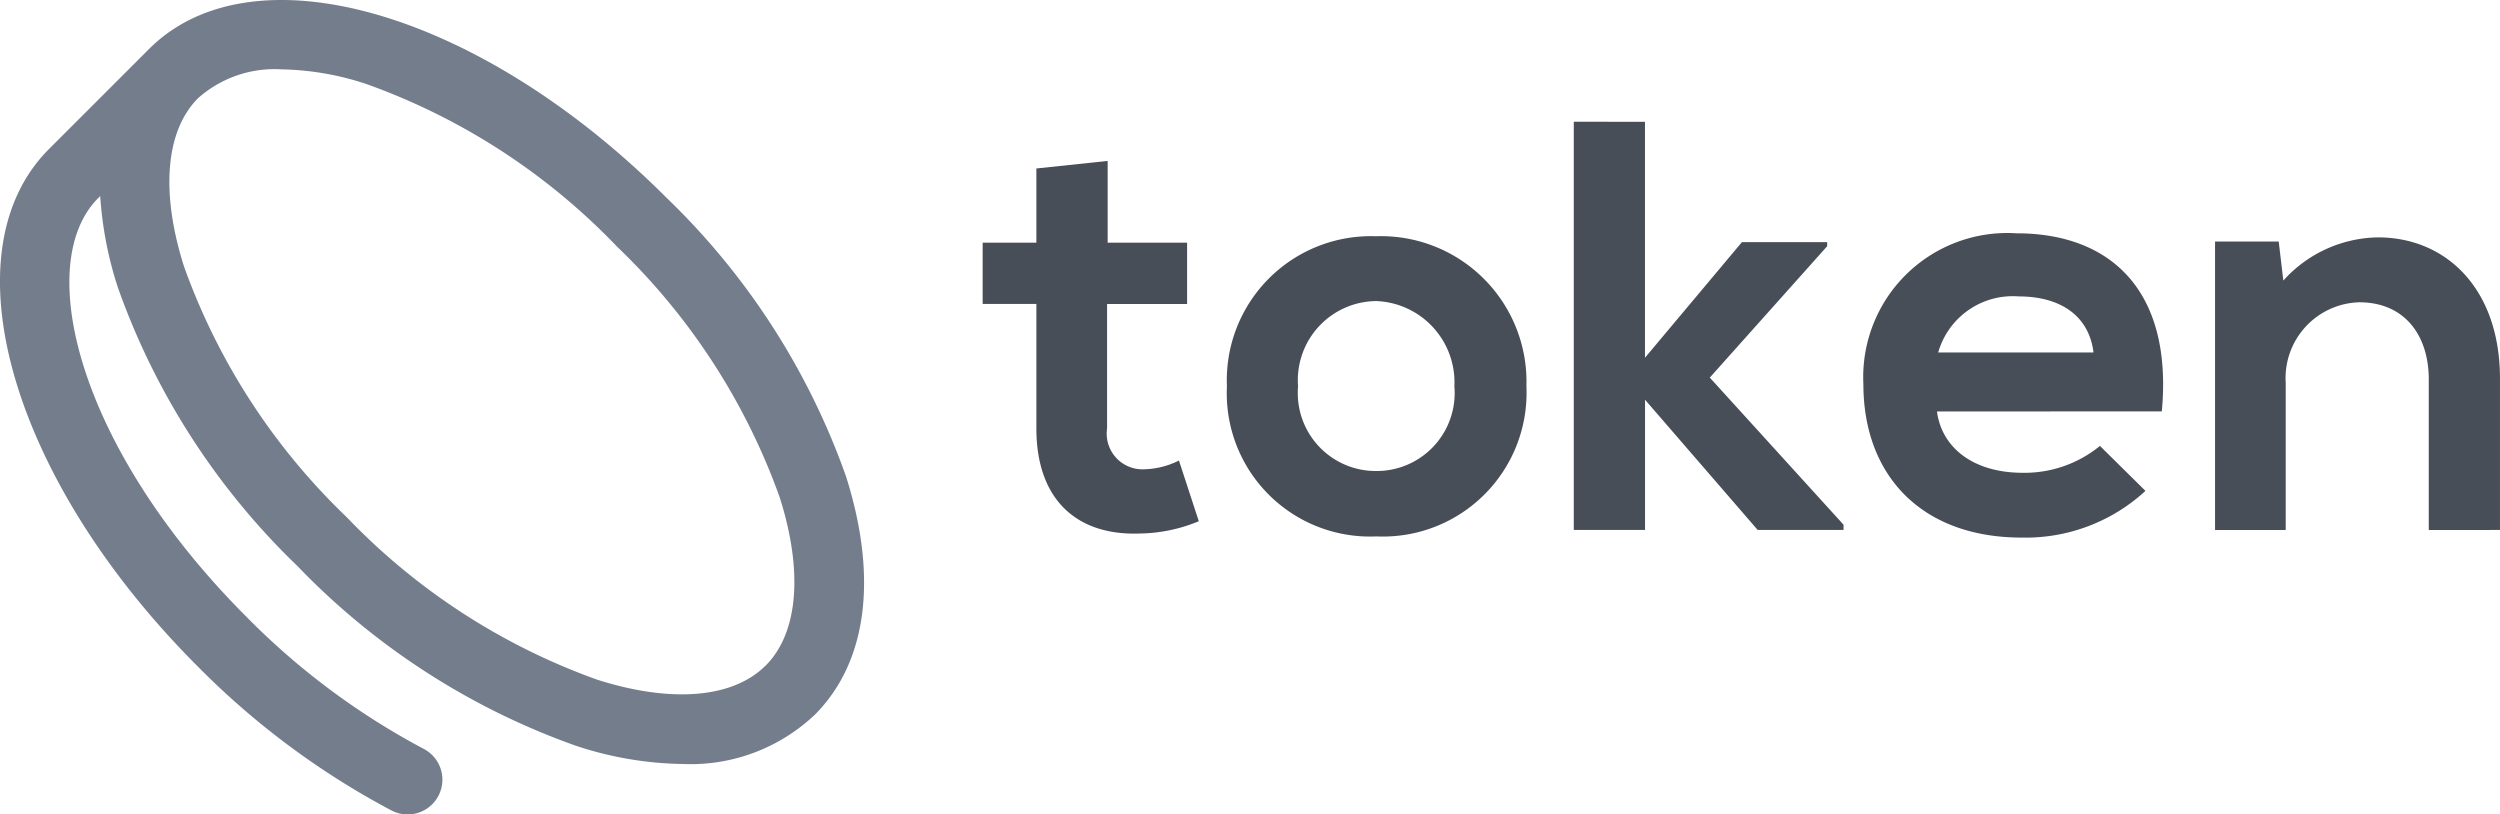 <svg id="Group_56" data-name="Group 56" xmlns="http://www.w3.org/2000/svg" width="108.754" height="35.432" viewBox="0 0 108.754 35.432">
  <g id="Group_55" data-name="Group 55" transform="translate(42.749 5.298)">
    <path id="Path_317" data-name="Path 317" d="M-1316.629-230.523v3.557h3.456v2.667h-3.481v5.412a1.555,1.555,0,0,0,1.626,1.778,3.536,3.536,0,0,0,1.5-.381l.864,2.642a6.932,6.932,0,0,1-2.566.534c-2.719.1-4.5-1.448-4.5-4.573V-224.3h-2.337v-2.667h2.337v-3.227Z" transform="translate(1322.065 232.225)" fill="#484e58"/>
    <path id="Path_318" data-name="Path 318" d="M-1290.842-218.381a6.253,6.253,0,0,1-6.529,6.529,6.232,6.232,0,0,1-6.5-6.529,6.269,6.269,0,0,1,6.479-6.529A6.332,6.332,0,0,1-1290.842-218.381Zm-9.934,0a3.392,3.392,0,0,0,3.4,3.684,3.392,3.392,0,0,0,3.4-3.684,3.537,3.537,0,0,0-3.4-3.709A3.441,3.441,0,0,0-1300.776-218.381Z" transform="translate(1314.495 229.889)" fill="#484e58"/>
    <path id="Path_319" data-name="Path 319" d="M-1274.927-233.439v10.264l4.218-5.03H-1267v.177l-5.107,5.717,5.818,6.4v.228h-3.735l-4.9-5.665v5.665h-3.1v-17.758Z" transform="translate(1303.737 233.439)" fill="#484e58"/>
    <path id="Path_320" data-name="Path 320" d="M-1253.24-217.379c.2,1.55,1.55,2.668,3.734,2.668a5.171,5.171,0,0,0,3.354-1.169l1.981,1.956a7.693,7.693,0,0,1-5.386,2.032c-4.319,0-6.885-2.667-6.885-6.682a6.268,6.268,0,0,1,6.657-6.555c4.192,0,6.808,2.592,6.325,7.748Zm6.809-2.565c-.2-1.627-1.473-2.439-3.251-2.439a3.373,3.373,0,0,0-3.506,2.439Z" transform="translate(1294.753 229.98)" fill="#484e58"/>
    <path id="Path_321" data-name="Path 321" d="M-1220.944-212.094v-6.554c0-1.906-1.042-3.353-3.023-3.353a3.3,3.3,0,0,0-3.2,3.506v6.4h-3.074v-12.55h2.77l.2,1.7a5.645,5.645,0,0,1,4.115-1.88c2.947,0,5.31,2.21,5.31,6.148v6.58Z" transform="translate(1283.85 229.853)" fill="#484e58"/>
  </g>
  <path id="Path_322" data-name="Path 322" d="M-1358.485-221.789a31.316,31.316,0,0,0-7.819-12.132c-8.12-8.12-18-10.958-22.5-6.461l-4.352,4.351c-4.5,4.5-1.659,14.381,6.461,22.5a34.629,34.629,0,0,0,8.447,6.28,1.506,1.506,0,0,0,.691.168,1.513,1.513,0,0,0,1.346-.82,1.512,1.512,0,0,0-.652-2.037,31.56,31.56,0,0,1-7.693-5.73c-7.383-7.383-9.3-15.384-6.461-18.225l.089-.089a16.061,16.061,0,0,0,.765,3.969,31.317,31.317,0,0,0,7.82,12.132,31.32,31.32,0,0,0,12.132,7.82,15.38,15.38,0,0,0,4.621.785,7.864,7.864,0,0,0,5.749-2.144C-1357.568-213.7-1357.085-217.378-1358.485-221.789Zm-3.5,8.231c-1.416,1.417-4.083,1.641-7.317.615a28.281,28.281,0,0,1-10.907-7.076,28.271,28.271,0,0,1-7.076-10.908c-1.026-3.233-.8-5.9.615-7.317a5.005,5.005,0,0,1,3.638-1.251,12.333,12.333,0,0,1,3.679.636,28.268,28.268,0,0,1,10.908,7.076,28.275,28.275,0,0,1,7.076,10.907C-1360.341-217.641-1360.565-214.975-1361.982-213.558Z" transform="translate(1395.288 242.513)" fill="#737d8c"/>
</svg>
